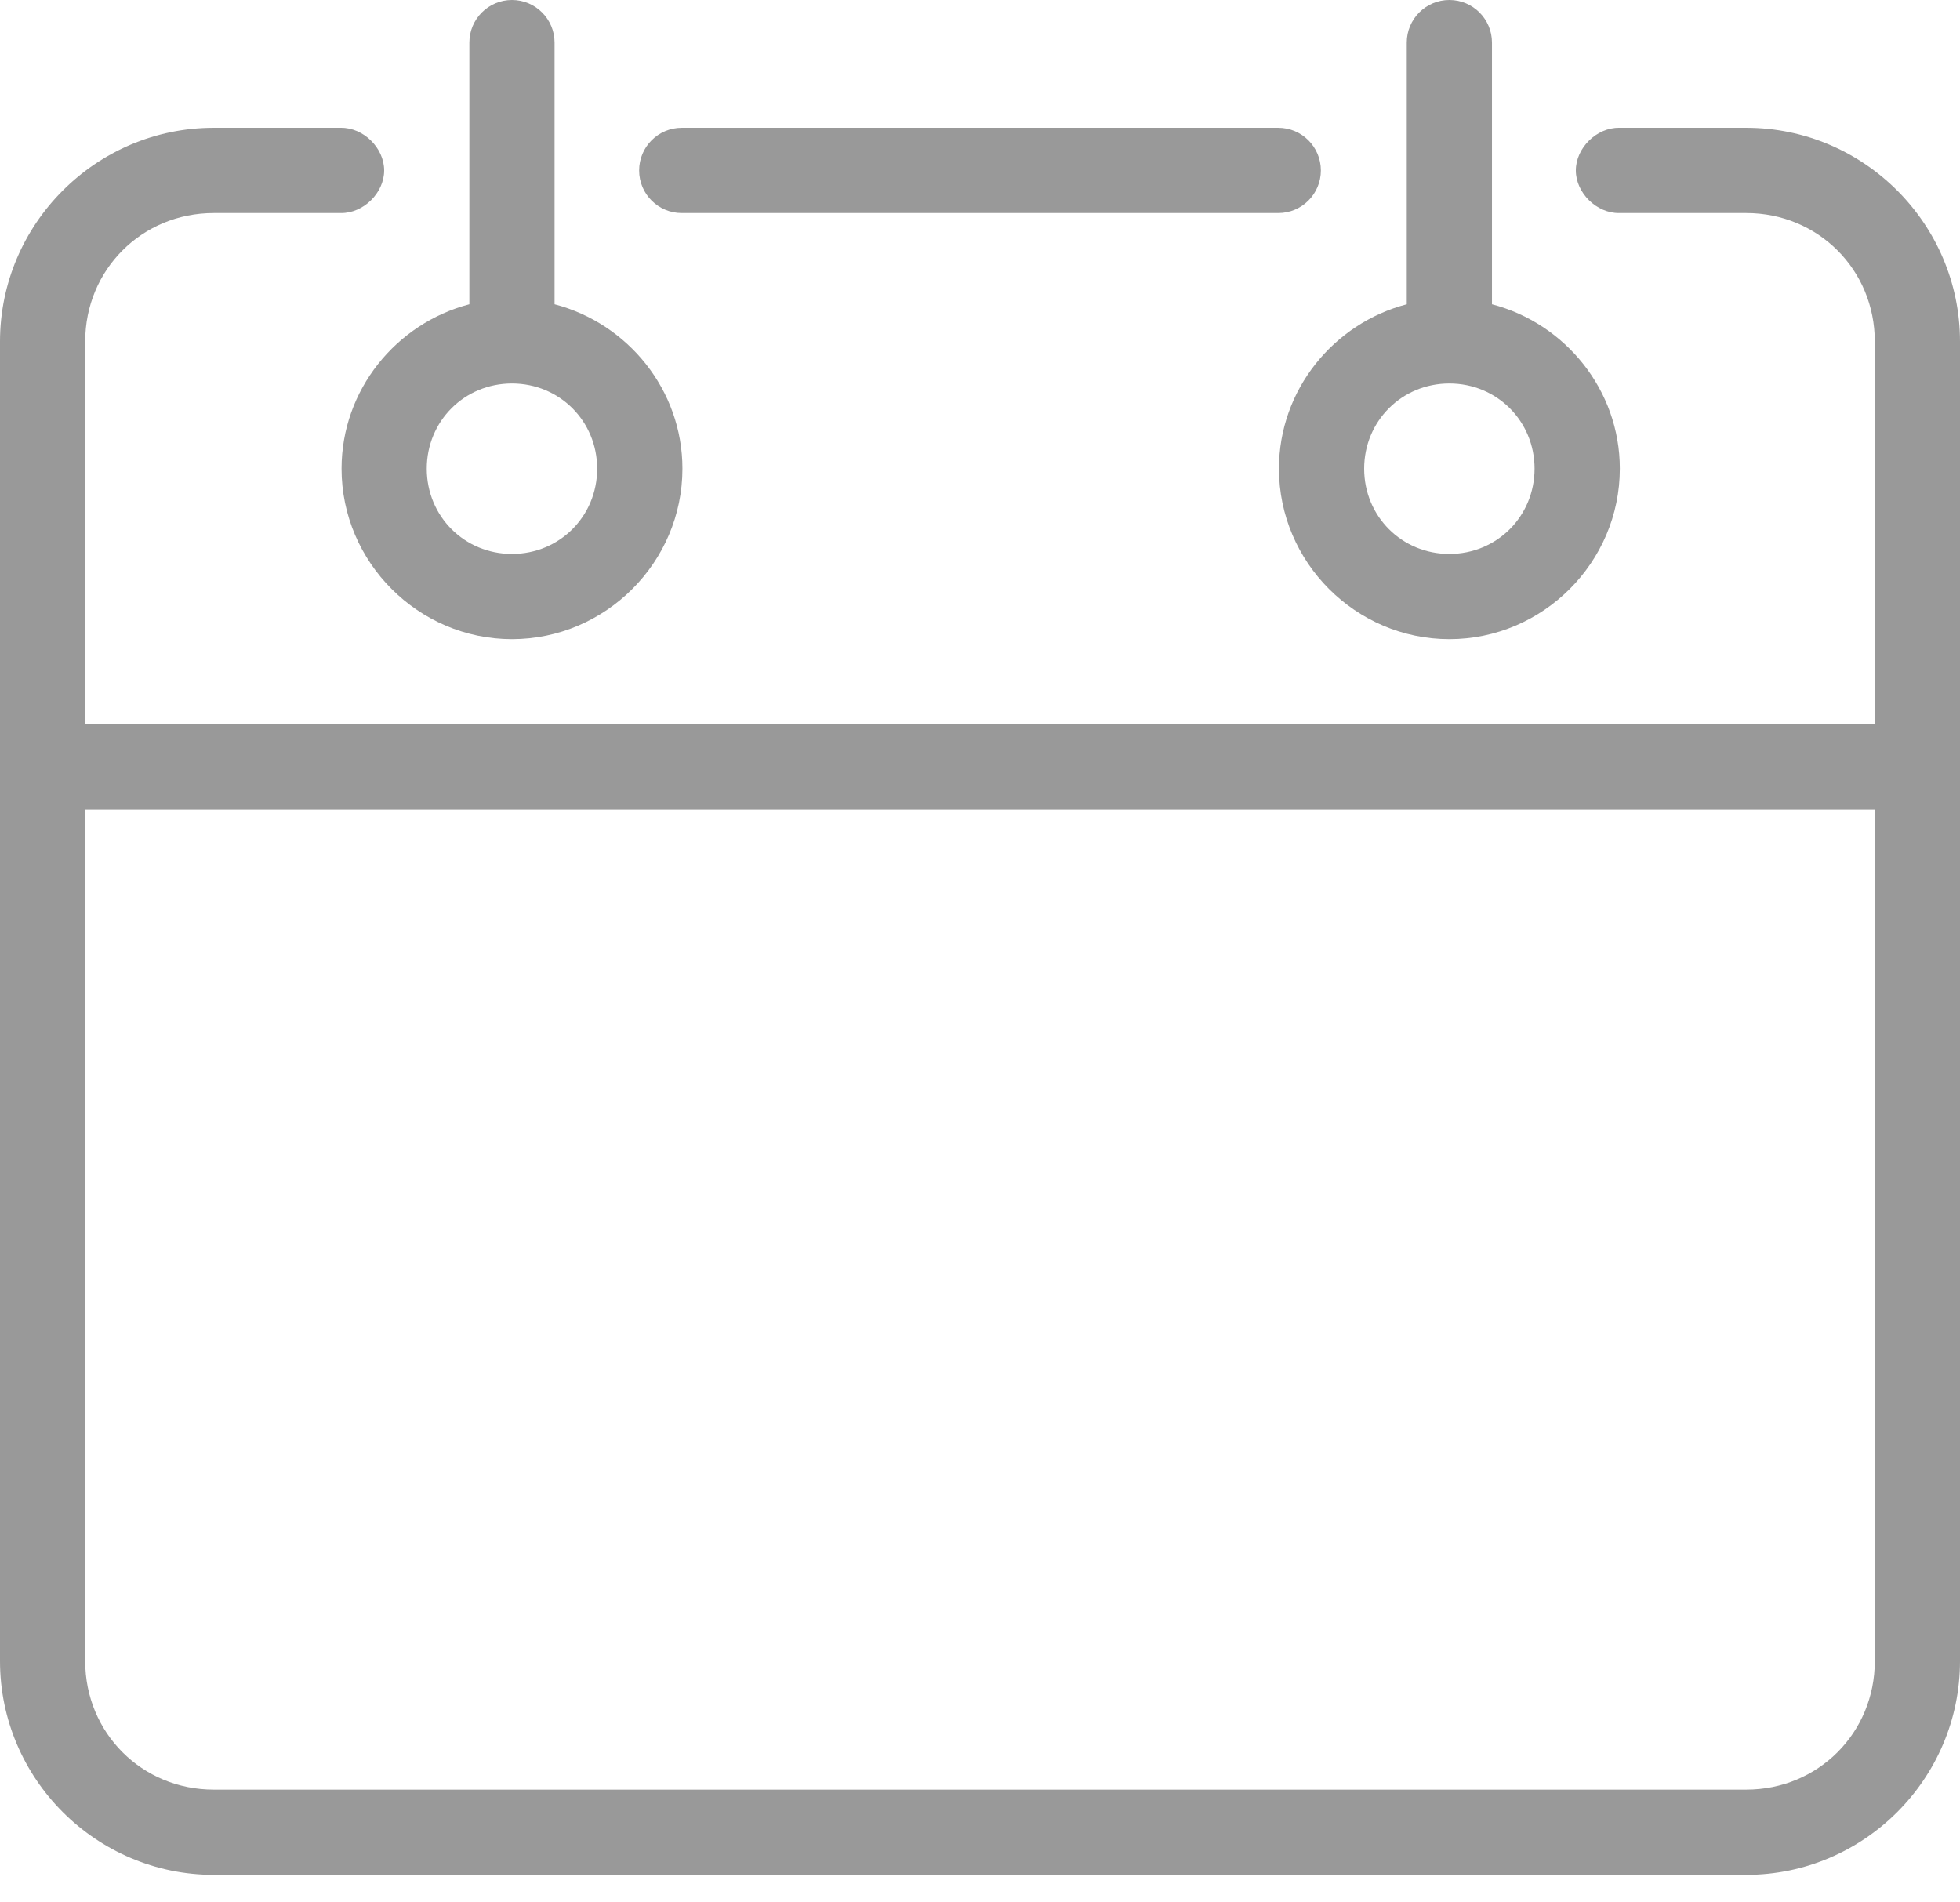<svg width="34" height="33" viewBox="0 0 34 33" fill="none" xmlns="http://www.w3.org/2000/svg">
<path d="M8.881 0C8.473 0 8.142 0.331 8.142 0.739V5.278C6.873 5.61 5.925 6.763 5.925 8.13C5.925 9.754 7.257 11.087 8.881 11.087C10.505 11.087 11.838 9.754 11.838 8.13C11.838 6.763 10.889 5.61 9.62 5.278V0.739C9.62 0.331 9.289 0 8.881 0ZM25.142 0C24.734 0 24.403 0.331 24.403 0.739V5.278C23.134 5.61 22.186 6.763 22.186 8.13C22.186 9.754 23.518 11.087 25.142 11.087C26.766 11.087 28.099 9.754 28.099 8.13C28.099 6.763 27.15 5.61 25.881 5.278V0.739C25.881 0.331 25.55 0 25.142 0ZM3.707 2.217C1.667 2.217 0 3.884 0 5.925V28.814C0 30.855 1.667 32.522 3.707 32.522H30.293C32.333 32.522 34 30.855 34 28.814V5.925C34 3.884 32.333 2.217 30.293 2.217H28.087C27.697 2.212 27.336 2.566 27.336 2.957C27.336 3.347 27.697 3.701 28.087 3.696H30.293C31.538 3.696 32.522 4.679 32.522 5.925V12.565H1.478V5.925C1.478 4.679 2.462 3.696 3.707 3.696H5.913C6.304 3.701 6.664 3.347 6.664 2.957C6.664 2.566 6.304 2.212 5.913 2.217H3.707ZM11.826 2.217C11.418 2.217 11.087 2.548 11.087 2.957C11.087 3.365 11.418 3.696 11.826 3.696H22.174C22.582 3.696 22.913 3.365 22.913 2.957C22.913 2.548 22.582 2.217 22.174 2.217H11.826ZM8.881 6.652C9.706 6.652 10.359 7.305 10.359 8.13C10.359 8.956 9.706 9.609 8.881 9.609C8.056 9.609 7.403 8.956 7.403 8.13C7.403 7.305 8.056 6.652 8.881 6.652ZM25.142 6.652C25.967 6.652 26.62 7.305 26.62 8.13C26.62 8.956 25.967 9.609 25.142 9.609C24.317 9.609 23.664 8.956 23.664 8.13C23.664 7.305 24.317 6.652 25.142 6.652ZM1.478 14.043H32.522V28.814C32.522 30.06 31.538 31.044 30.293 31.044H3.707C2.462 31.044 1.478 30.06 1.478 28.814V14.043Z" fill="#999999"/>
</svg>
